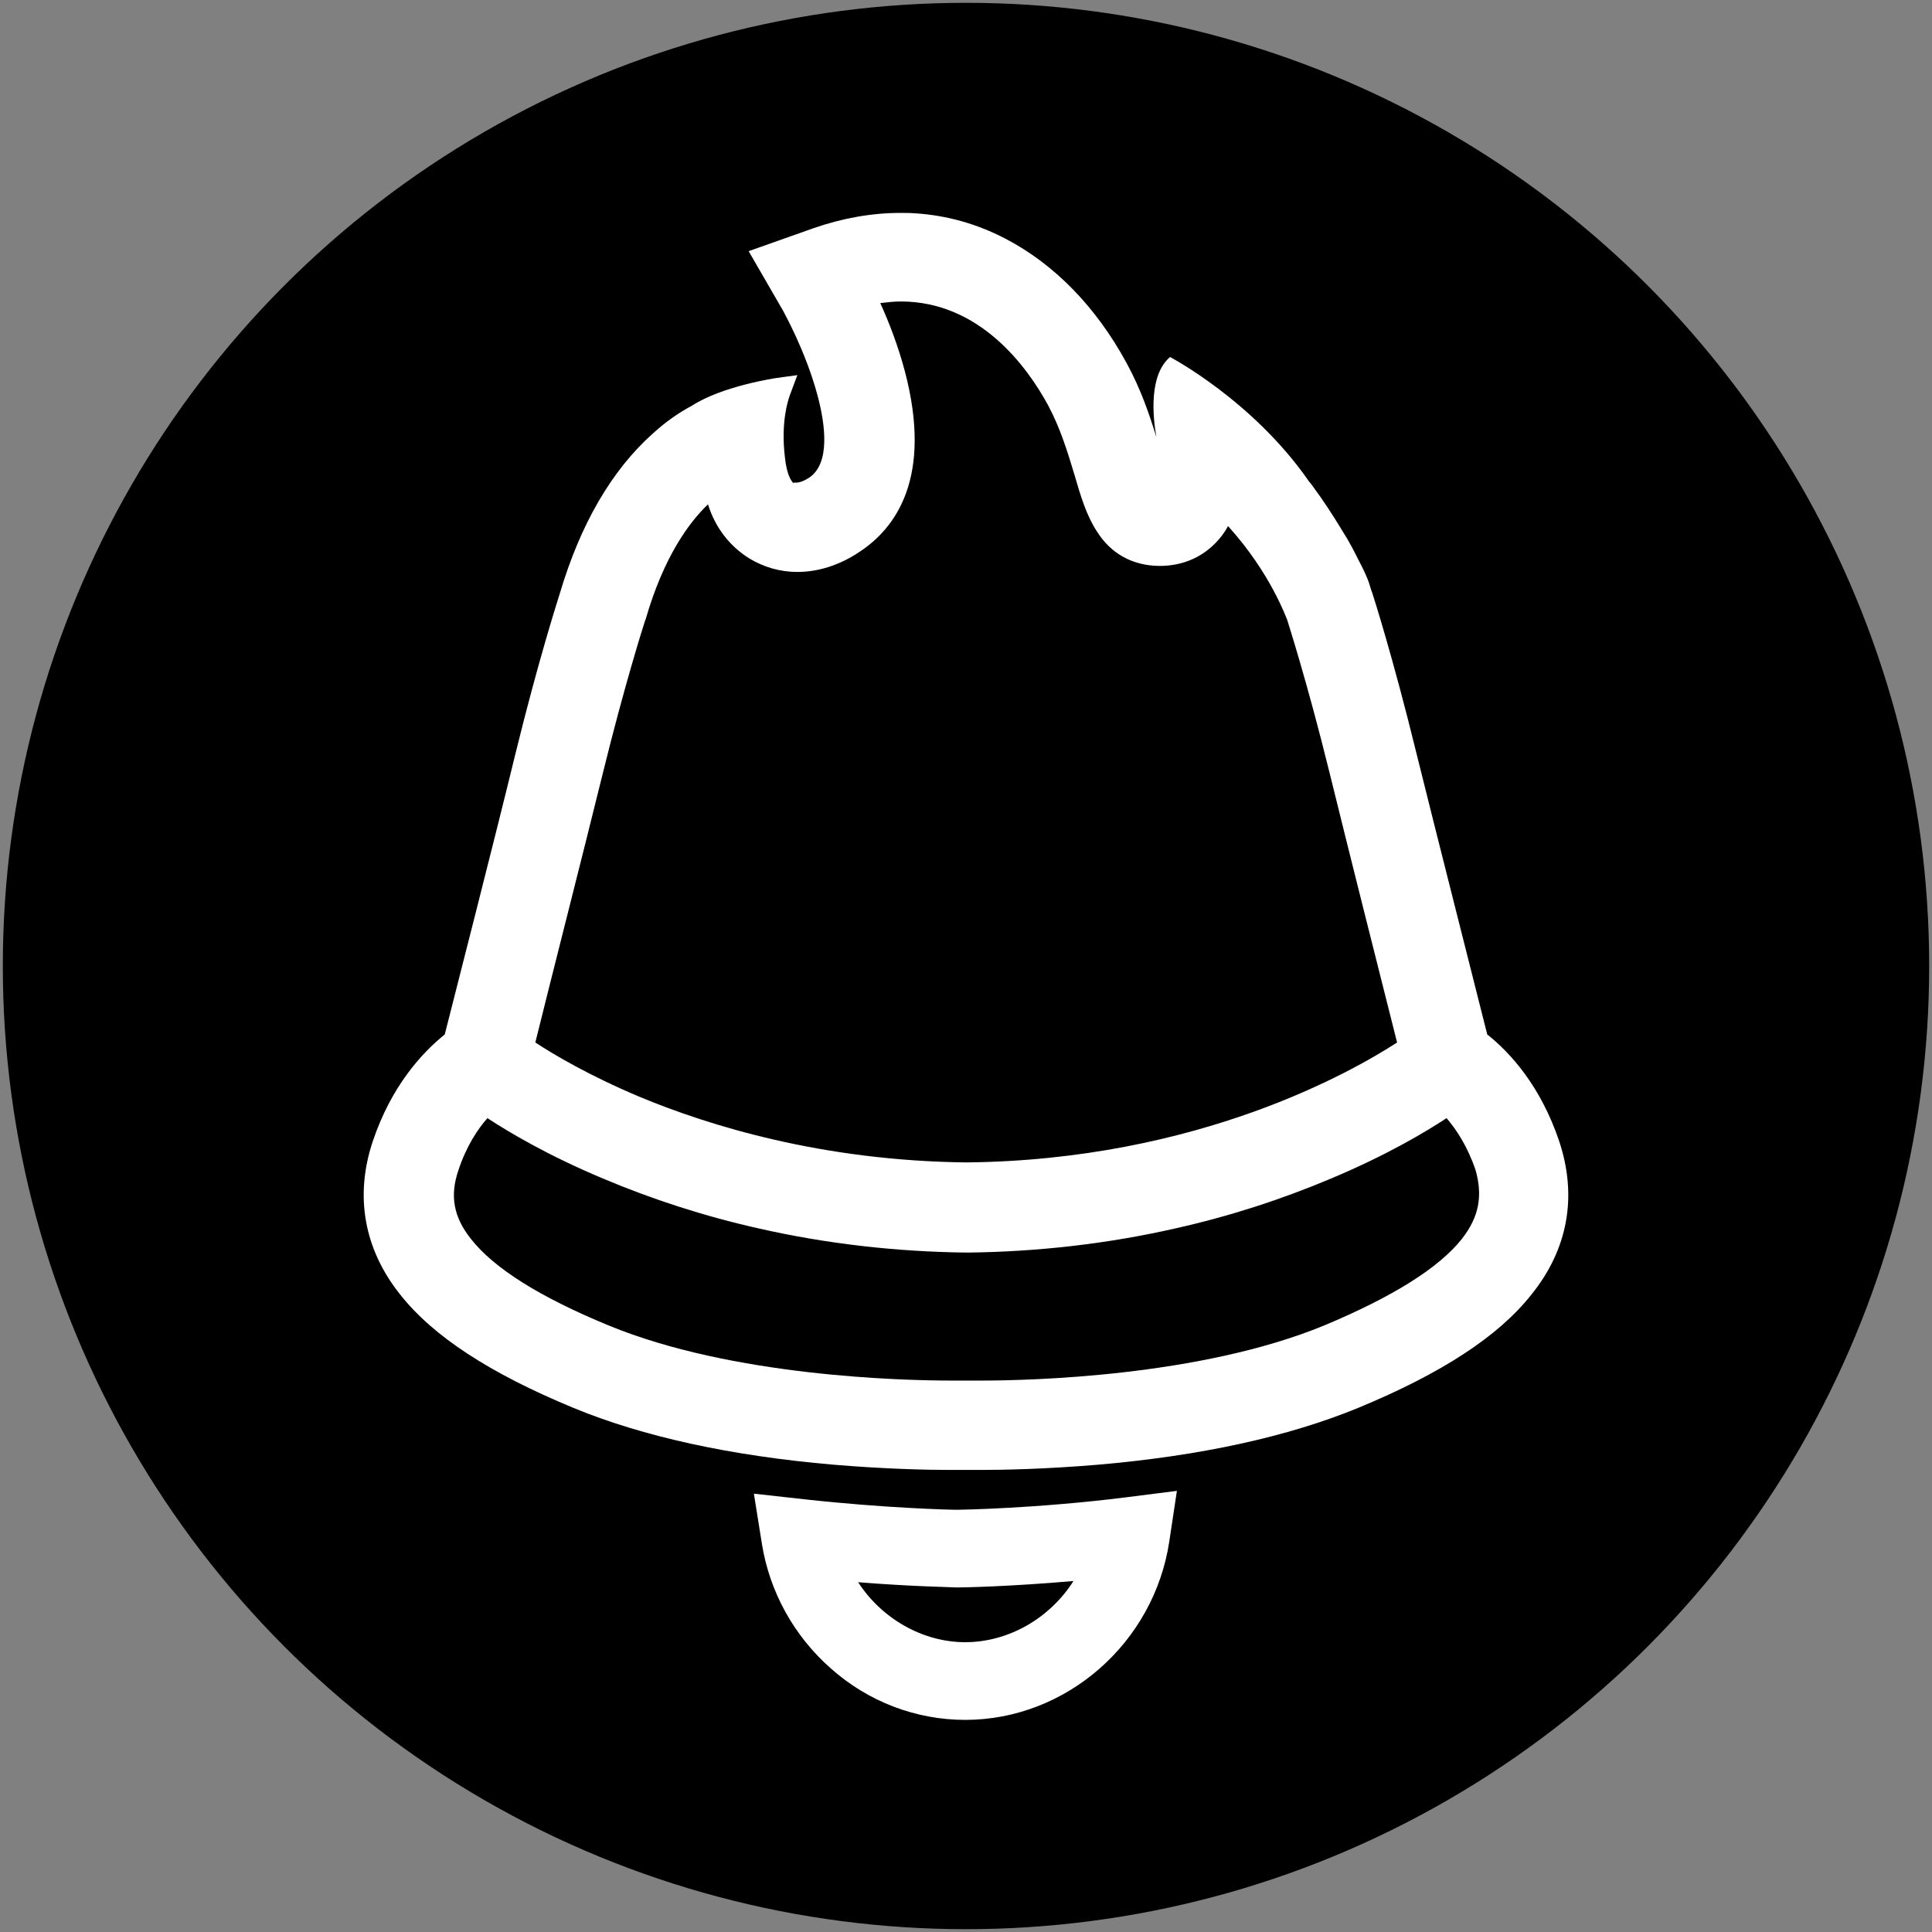 <?xml version="1.0" encoding="utf-8"?>
<!-- Generator: Adobe Illustrator 24.0.0, SVG Export Plug-In . SVG Version: 6.00 Build 0)  -->
<svg version="1.1" id="Layer_1" xmlns="http://www.w3.org/2000/svg" xmlns:xlink="http://www.w3.org/1999/xlink" x="0px" y="0px"
	 viewBox="0 0 48 48" style="enable-background:new 0 0 48 48;" xml:space="preserve">
<rect x="0" y="0" width="48" height="48" fill="#808080" stroke="none"/>
<style type="text/css">
	.st0{fill:#FFFFFF;}
</style>
<g>
	<circle cx="24" cy="24" r="23.93"/>
	<g>
		<path class="st0" d="M23.98,42.73c-1.22,0-2.41-0.45-3.34-1.28c-0.91-0.8-1.52-1.9-1.71-3.09l-0.2-1.25l1.26,0.14
			c2,0.22,3.61,0.26,3.79,0.26c0.07,0,1.97-0.03,4.2-0.31l1.26-0.16l-0.19,1.26C28.67,40.82,26.49,42.73,23.98,42.73z M21.32,39.31
			c0.59,0.91,1.61,1.49,2.66,1.49c1.07,0,2.1-0.59,2.69-1.52c-1.6,0.14-2.76,0.16-2.89,0.16h-0.02
			C23.65,39.43,22.7,39.42,21.32,39.31z"/>
		<path class="st0" d="M38.74,28.36c-0.46-1.37-1.21-2.2-1.79-2.66c-0.31-1.24-1.24-4.89-1.76-6.99c-0.59-2.41-1.08-3.93-1.1-3.99
			c-0.01-0.02-0.03-0.08-0.06-0.18l0,0c0,0-0.04-0.18-0.28-0.63c-0.1-0.2-0.22-0.44-0.38-0.69c-0.26-0.43-0.49-0.78-0.74-1.12
			c-0.04-0.05-0.07-0.1-0.11-0.14c-0.01-0.01-0.01-0.02-0.02-0.03c-1.39-1.99-3.43-3.06-3.43-3.06c-0.53,0.45-0.43,1.48-0.34,1.99
			c-0.17-0.55-0.38-1.18-0.74-1.84c-0.76-1.4-1.8-2.46-3.01-3.09c-0.71-0.37-1.46-0.58-2.24-0.63c-0.13-0.01-0.25-0.01-0.38-0.01
			c-0.7,0-1.43,0.13-2.15,0.38l-1.61,0.57l0.85,1.47c0.02,0.04,0.57,1.02,0.86,2.11c0.2,0.74,0.32,1.7-0.21,2.05
			c-0.11,0.07-0.19,0.1-0.24,0.11c-0.03,0.01-0.06,0.01-0.07,0.01h-0.06l-0.02,0.01c-0.03-0.03-0.16-0.16-0.21-0.65
			c-0.1-0.84,0.07-1.38,0.12-1.52l0.19-0.51L19.3,9.39c-0.06,0.01-1.35,0.2-2.11,0.69c-0.32,0.17-0.64,0.39-0.97,0.69
			c-1.02,0.91-1.8,2.25-2.31,3.97c-0.05,0.16-0.53,1.65-1.1,3.97c-0.53,2.18-1.51,6-1.76,6.99c-0.58,0.47-1.33,1.29-1.79,2.66
			c-0.45,1.35-0.22,2.67,0.68,3.8c0.82,1.04,2.23,1.96,4.31,2.82c1.72,0.71,3.9,1.19,6.46,1.41c1.3,0.11,2.37,0.13,2.88,0.13
			c0.21,0,0.35,0,0.4,0c0.06,0,0.2,0,0.41,0c0.52,0,1.58-0.02,2.88-0.13c2.56-0.22,4.73-0.7,6.46-1.41
			c2.08-0.86,3.49-1.78,4.31-2.82C38.96,31.03,39.19,29.72,38.74,28.36z M14.97,19.24c0.56-2.28,1.04-3.77,1.06-3.83l0.01-0.02
			c0.45-1.56,1.08-2.41,1.55-2.86c0.18,0.58,0.54,1.04,1.02,1.34c0.36,0.22,0.77,0.34,1.2,0.34c0.52,0,1.05-0.17,1.53-0.49
			c0.91-0.59,1.84-1.85,1.14-4.5c-0.17-0.64-0.4-1.23-0.61-1.69c0.17-0.02,0.34-0.04,0.51-0.04c1.96,0,3.14,1.62,3.66,2.58
			c0.31,0.58,0.49,1.18,0.65,1.71c0.16,0.55,0.3,1.02,0.56,1.42c0.35,0.56,0.89,0.85,1.54,0.86l0.02,0c0.54,0,1.01-0.19,1.37-0.55
			c0.13-0.13,0.24-0.27,0.33-0.44c1.07,1.18,1.46,2.32,1.47,2.33c0,0.01,0.49,1.51,1.06,3.83c0.46,1.87,1.22,4.89,1.67,6.67
			c-1.08,0.7-4.92,2.92-10.7,2.98c-3.58-0.04-6.39-0.91-8.12-1.63c-1.26-0.53-2.15-1.06-2.59-1.35
			C13.67,24.4,14.49,21.19,14.97,19.24z M36.32,30.78c-0.57,0.72-1.72,1.44-3.42,2.15c-3.08,1.27-7.31,1.37-8.53,1.37
			c-0.21,0-0.33,0-0.34,0l-0.01,0l-0.03,0c-0.01,0-0.13,0-0.34,0c-1.22,0-5.45-0.1-8.53-1.37c-1.7-0.7-2.85-1.42-3.42-2.15
			c-0.43-0.54-0.53-1.07-0.31-1.71c0.2-0.6,0.48-1.02,0.72-1.29c0.55,0.36,1.51,0.93,2.87,1.5c1.23,0.52,2.53,0.94,3.87,1.24
			c1.67,0.38,3.41,0.58,5.17,0.6l0.02,0c1.75-0.02,3.49-0.22,5.16-0.6c1.34-0.3,2.64-0.72,3.87-1.24c1.36-0.57,2.32-1.14,2.87-1.5
			c0.24,0.28,0.52,0.7,0.72,1.29C36.84,29.71,36.75,30.23,36.32,30.78z"/>
	</g>
</g>
</svg>
